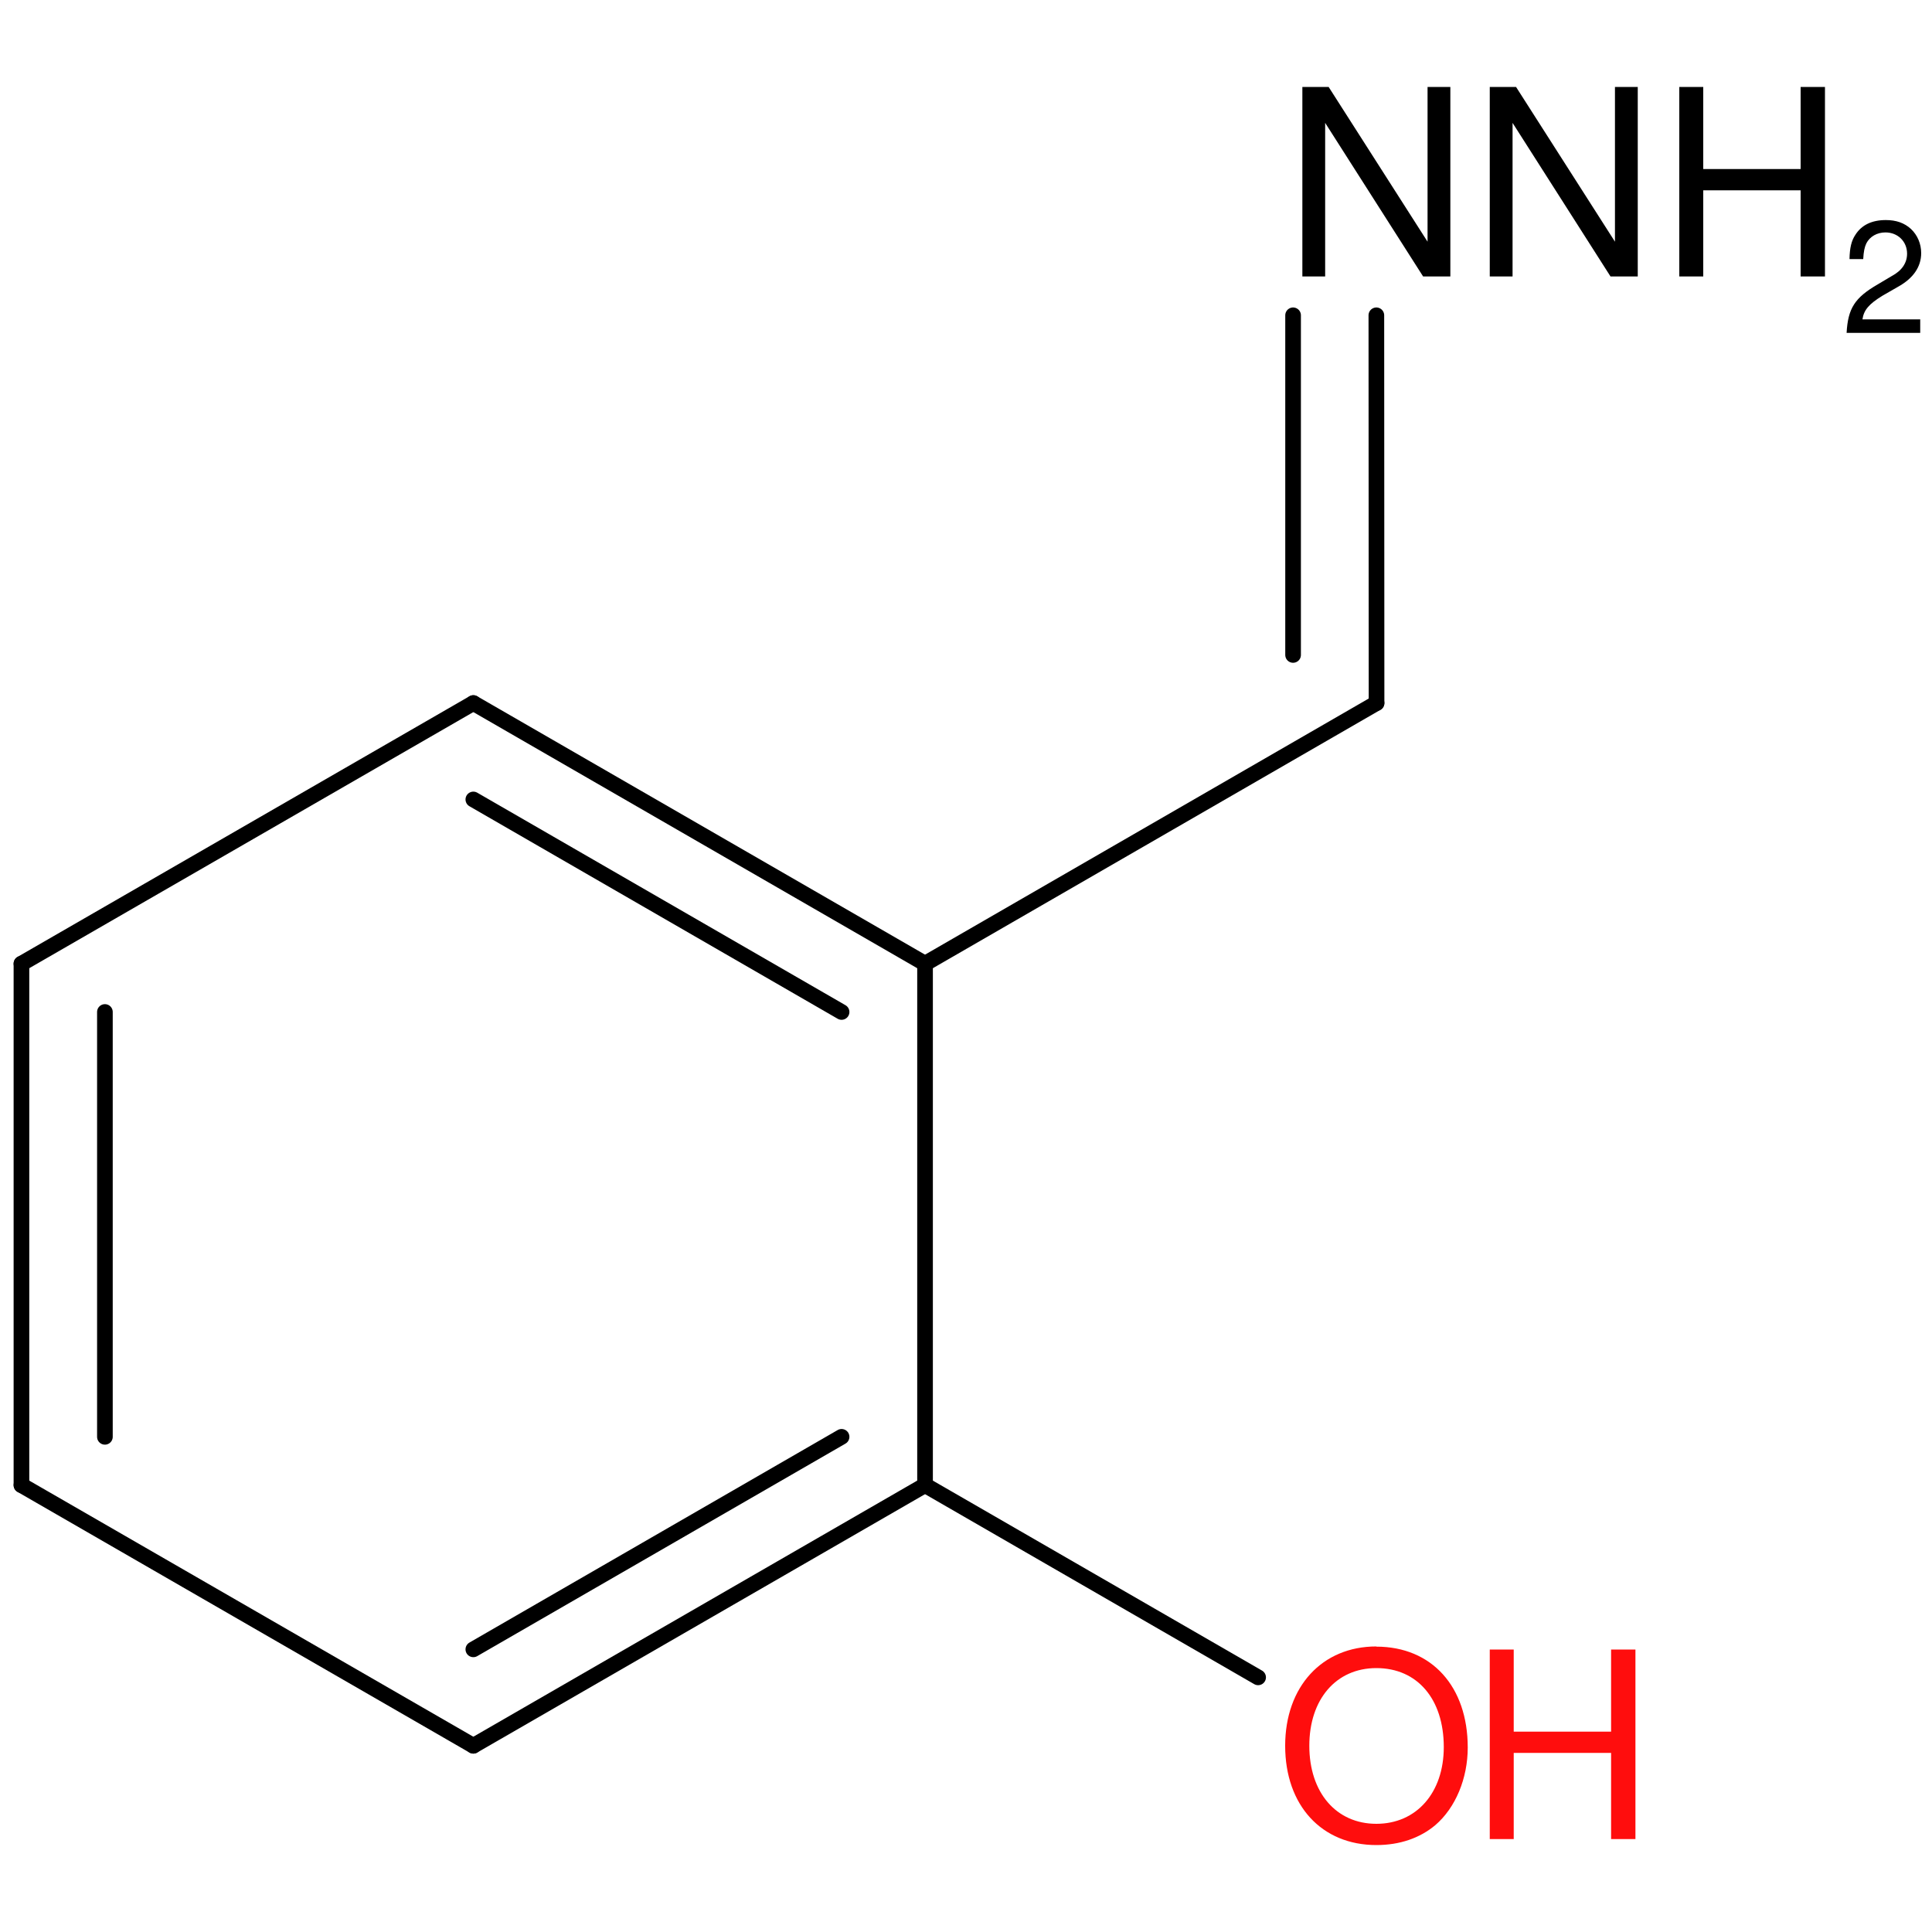 <?xml version='1.0' encoding='UTF-8'?>
<!DOCTYPE svg PUBLIC "-//W3C//DTD SVG 1.1//EN" "http://www.w3.org/Graphics/SVG/1.1/DTD/svg11.dtd">
<svg version='1.2' xmlns='http://www.w3.org/2000/svg' xmlns:xlink='http://www.w3.org/1999/xlink' width='100.0mm' height='100.0mm' viewBox='0 0 100.0 100.0'>
  <desc>Generated by the Chemistry Development Kit (http://github.com/cdk)</desc>
  <g stroke-linecap='round' stroke-linejoin='round' stroke='#000000' stroke-width='.81' fill='#000000'>
    <rect x='.0' y='.0' width='100.0' height='100.0' fill='none' stroke='none'/>
    <g id='mol1' class='mol'>
      <g id='mol1bnd1' class='bond'>
        <line x1='1.11' y1='49.88' x2='1.11' y2='76.87'/>
        <line x1='5.43' y1='52.38' x2='5.43' y2='74.37'/>
      </g>
      <line id='mol1bnd2' class='bond' x1='1.11' y1='76.87' x2='24.5' y2='90.36'/>
      <g id='mol1bnd3' class='bond'>
        <line x1='24.5' y1='90.36' x2='47.88' y2='76.87'/>
        <line x1='24.5' y1='85.37' x2='43.56' y2='74.37'/>
      </g>
      <line id='mol1bnd4' class='bond' x1='47.88' y1='76.87' x2='47.88' y2='49.88'/>
      <g id='mol1bnd5' class='bond'>
        <line x1='47.88' y1='49.88' x2='24.5' y2='36.39'/>
        <line x1='43.56' y1='52.38' x2='24.5' y2='41.38'/>
      </g>
      <line id='mol1bnd6' class='bond' x1='1.11' y1='49.88' x2='24.5' y2='36.39'/>
      <line id='mol1bnd7' class='bond' x1='47.88' y1='49.88' x2='71.25' y2='36.39'/>
      <g id='mol1bnd8' class='bond'>
        <line x1='71.25' y1='36.39' x2='71.24' y2='16.32'/>
        <line x1='66.93' y1='33.9' x2='66.93' y2='16.32'/>
      </g>
      <line id='mol1bnd10' class='bond' x1='47.88' y1='76.87' x2='65.12' y2='86.82'/>
      <g id='mol1atm8' class='atom'>
        <path d='M75.07 4.5h-1.18v8.01l-5.12 -8.01h-1.36v9.81h1.18v-7.95l5.07 7.95h1.41v-9.81zM84.77 4.5h-1.18v8.01l-5.12 -8.01h-1.36v9.81h1.18v-7.95l5.07 7.95h1.41v-9.81zM93.2 9.85v4.46h1.26v-9.81h-1.26v4.25h-5.04v-4.25h-1.24v9.81h1.24v-4.46h5.04z' stroke='none'/>
        <path d='M99.4 16.53h-3.0c.07 -.48 .33 -.79 1.03 -1.22l.8 -.46c.8 -.44 1.21 -1.04 1.21 -1.75c.0 -.48 -.19 -.93 -.53 -1.25c-.34 -.31 -.76 -.46 -1.3 -.46c-.73 .0 -1.26 .26 -1.58 .77c-.2 .3 -.29 .67 -.3 1.25h.71c.02 -.39 .07 -.62 .16 -.81c.18 -.36 .56 -.57 .99 -.57c.64 .0 1.12 .47 1.12 1.1c.0 .47 -.26 .87 -.78 1.15l-.74 .44c-1.19 .69 -1.54 1.24 -1.61 2.51h3.81v-.69z' stroke='none'/>
      </g>
      <g id='mol1atm10' class='atom'>
        <path d='M71.24 85.22c-2.81 .0 -4.72 2.08 -4.72 5.14c.0 3.09 1.89 5.14 4.72 5.14c1.21 .0 2.25 -.36 3.05 -1.03c1.05 -.9 1.68 -2.42 1.68 -4.02c.0 -3.15 -1.86 -5.22 -4.73 -5.22zM71.24 86.34c2.12 .0 3.49 1.6 3.49 4.09c.0 2.36 -1.41 3.97 -3.49 3.97c-2.08 .0 -3.47 -1.62 -3.47 -4.04c.0 -2.41 1.39 -4.02 3.47 -4.02z' stroke='none' fill='#FF0D0D'/>
        <path d='M83.39 90.73v4.46h1.26v-9.81h-1.26v4.25h-5.04v-4.25h-1.24v9.81h1.24v-4.46h5.04z' stroke='none' fill='#FF0D0D'/>
      </g>
    </g>
  </g>
</svg>
